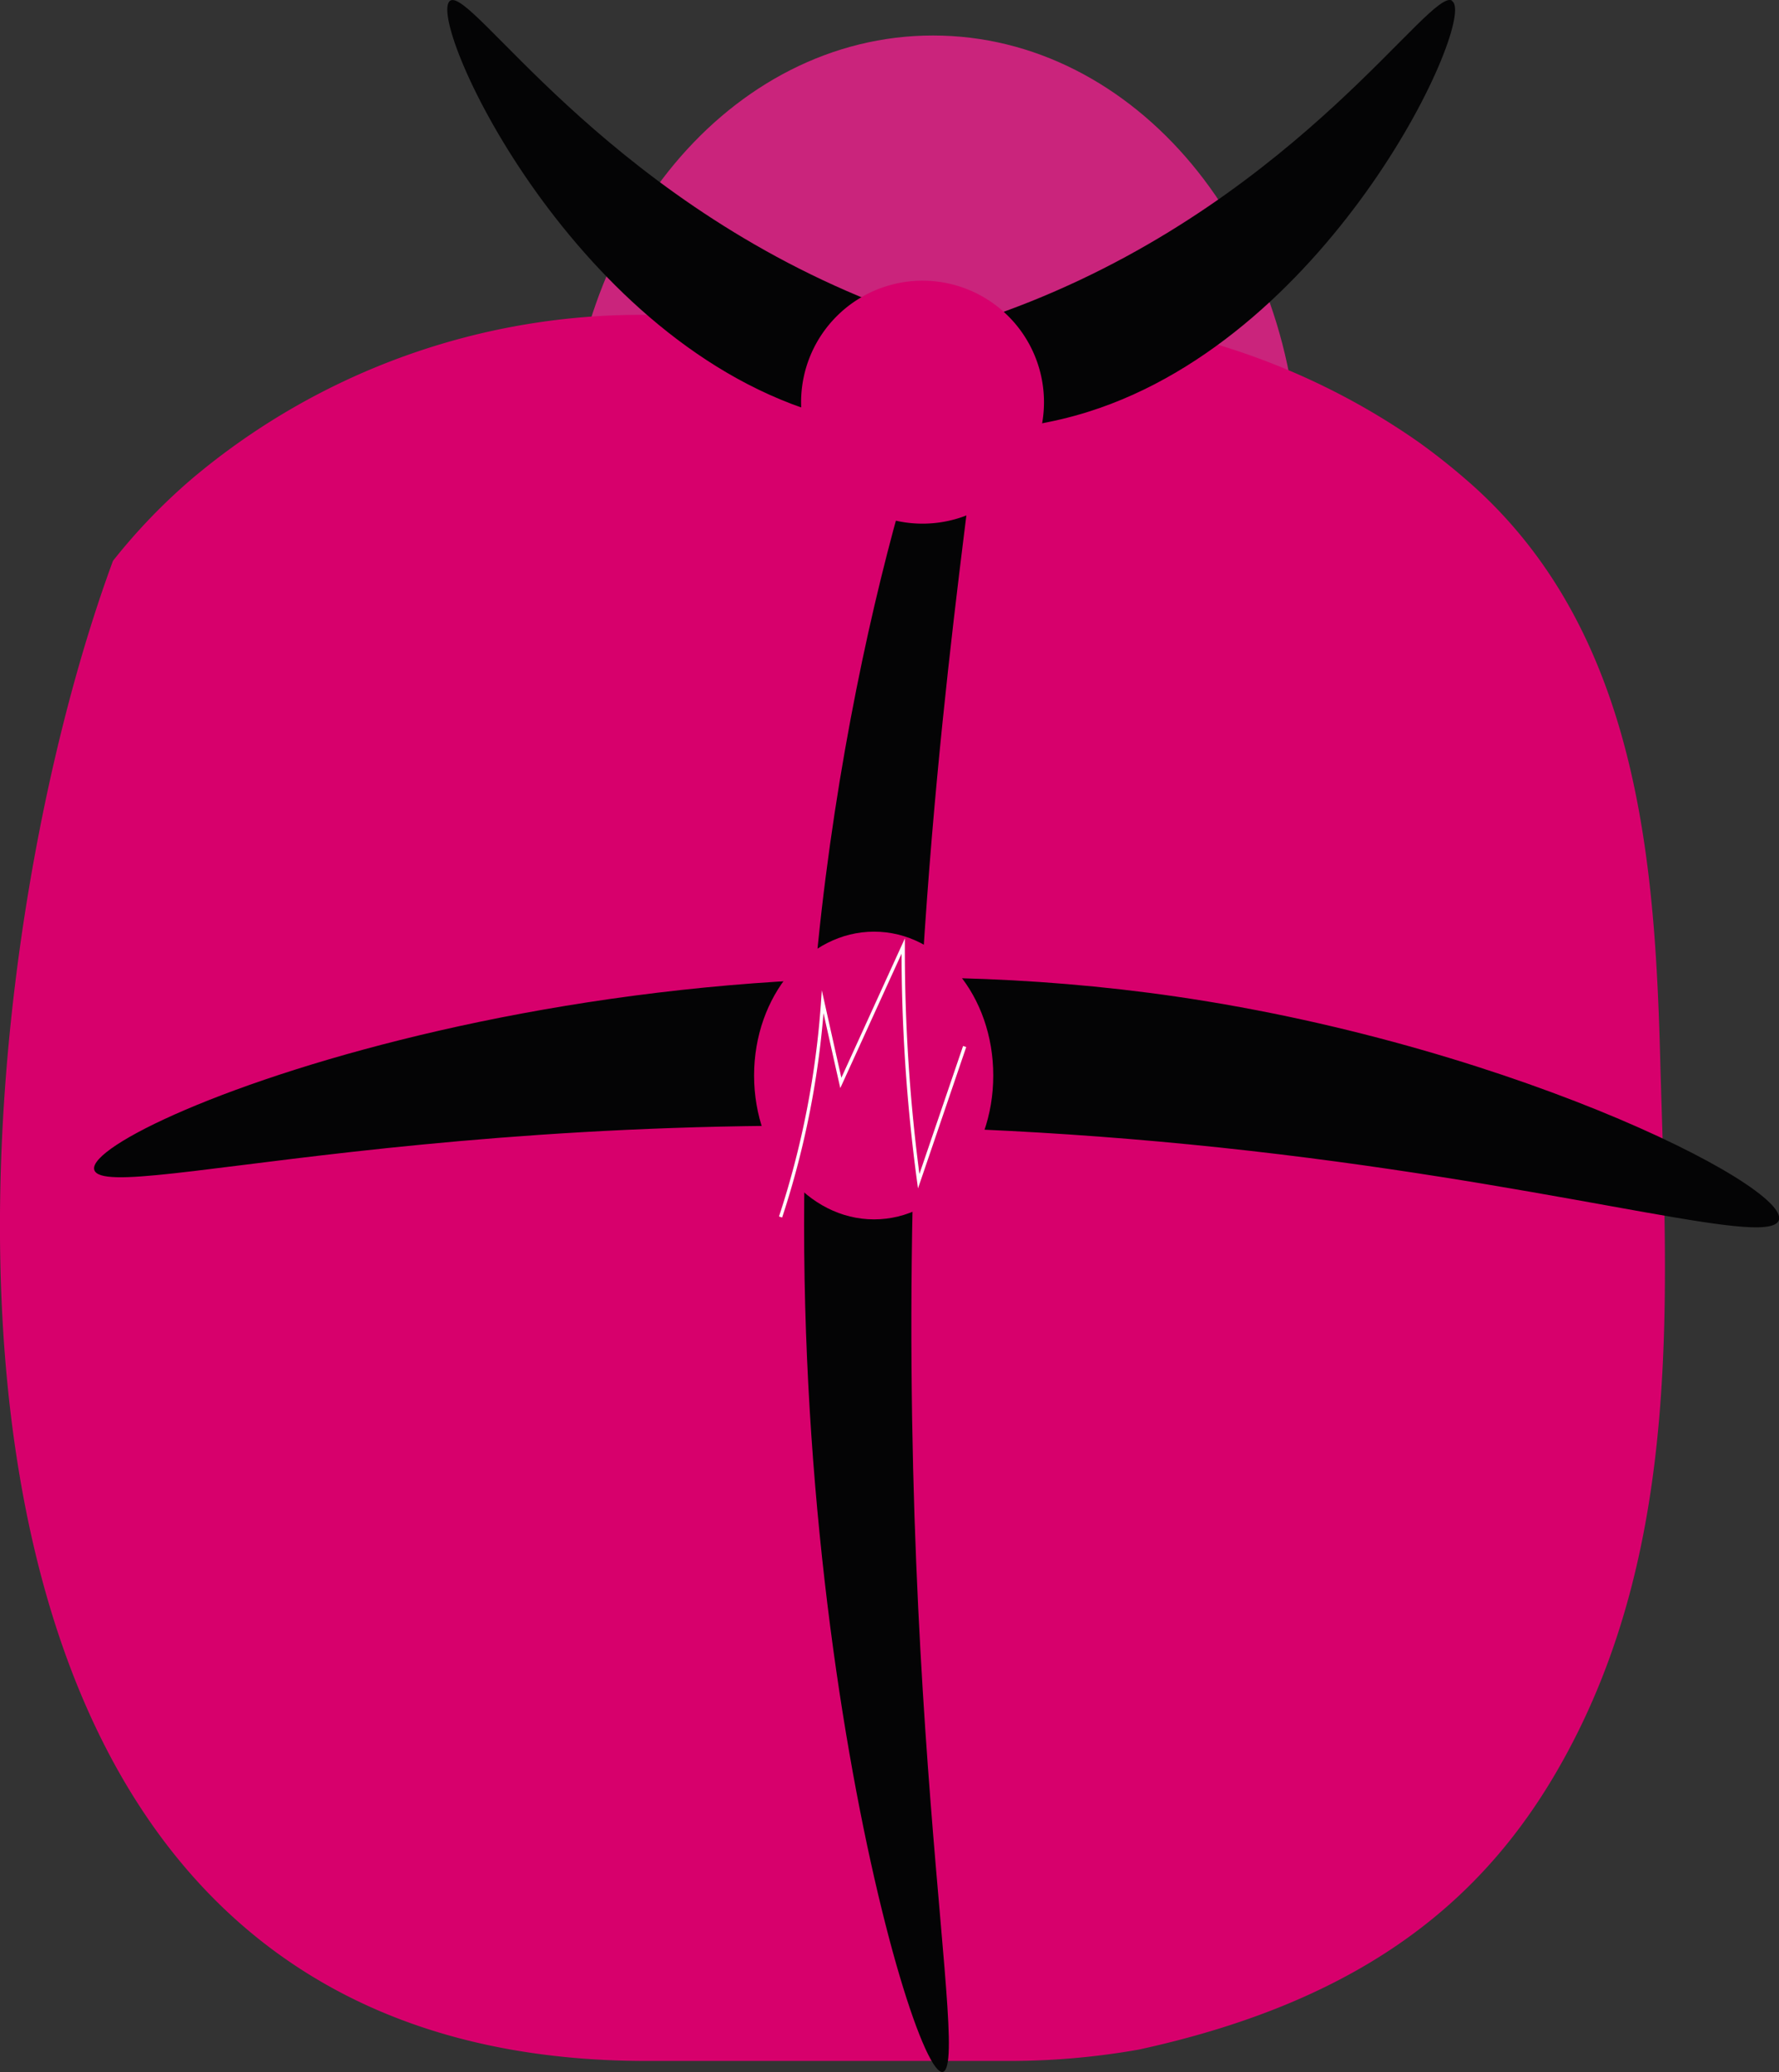 <svg id="Layer_1" data-name="Layer 1" xmlns="http://www.w3.org/2000/svg" viewBox="0 0 134.33 156.42"><rect x="0" y="0" width="134.33" height="156.42" fill="#333333" stroke="none"/><defs><style>.cls-1{fill:#ca247c;}.cls-2{fill:#d7006c;}.cls-3{fill:#040405;}.cls-4{fill:none;stroke:#fff;stroke-miterlimit:10;stroke-width:0.25px;}</style></defs><path id="Path_417" data-name="Path 417" class="cls-1" d="M42.83,35.81c0-18.3,12.36-33.13,27.62-33.13S98.07,17.51,98.07,35.81"/><path id="Path_418" data-name="Path 418" class="cls-2" d="M76.26,155.58H48.82c-60.09,0-52.66-79.74-40.29-113.24a44.39,44.39,0,0,1,6-6.23A52.55,52.55,0,0,1,48.82,23.77H76.26a53.17,53.17,0,0,1,30.88,9.62,49.6,49.6,0,0,1,4,3.2C123.94,48,125,65.71,125.38,80.69c.5,17.2,1.61,35.52-7,51.54-5.73,10.69-14.86,18.67-32.38,22.49a56.15,56.15,0,0,1-9.77.86"/><path id="Path_419" data-name="Path 419" class="cls-3" d="M34,.05c1.62-1,11.3,14.48,31.83,22.71,10,4,17.22,4.14,17.54,5.87.4,2.24-10.85,5.92-21.88,2.46C42.85,25.25,32.05,1.28,34,.05"/><path id="Path_420" data-name="Path 420" class="cls-3" d="M109.65.05C108-1,98.35,14.53,77.82,22.76c-10,4-17.22,4.14-17.54,5.87-.4,2.24,10.85,5.92,21.88,2.46,18.62-5.84,29.42-29.81,27.49-31"/><path id="Path_421" data-name="Path 421" class="cls-3" d="M71.4,156.22C73,153.37,66.17,120,70,67.81c1.87-25.43,5.26-41.74,4.13-43.75C72.7,21.48,64.53,44,61.76,71.31c-4.68,46.13,7.8,88.31,9.64,84.91"/><path id="Path_422" data-name="Path 422" class="cls-2" d="M78.83,30.36a9.17,9.17,0,1,1-9.17-9.17h0a9.17,9.17,0,0,1,9.17,9.17"/><path id="Path_423" data-name="Path 423" class="cls-3" d="M7.29,88.55C10,90.68,42,81.32,92.15,86.63c24.41,2.59,40.06,7.27,42,5.71,2.48-2-19.1-13.28-45.34-17.11C44.51,68.77,4,86,7.29,88.55"/><path id="Path_424" data-name="Path 424" class="cls-2" d="M75,81.19c0,6-4,10.86-9,10.86s-9.06-4.86-9.06-10.86,4.06-10.86,9.06-10.86,9,4.86,9,10.86"/><path id="Path_425" data-name="Path 425" class="cls-4" d="M58.94,91.87a66.56,66.56,0,0,0,3.18-16.24q.68,3.06,1.37,6.12L68.2,71.42a130.23,130.23,0,0,0,1.17,17.75Q71.1,84.1,72.84,79"/></svg>